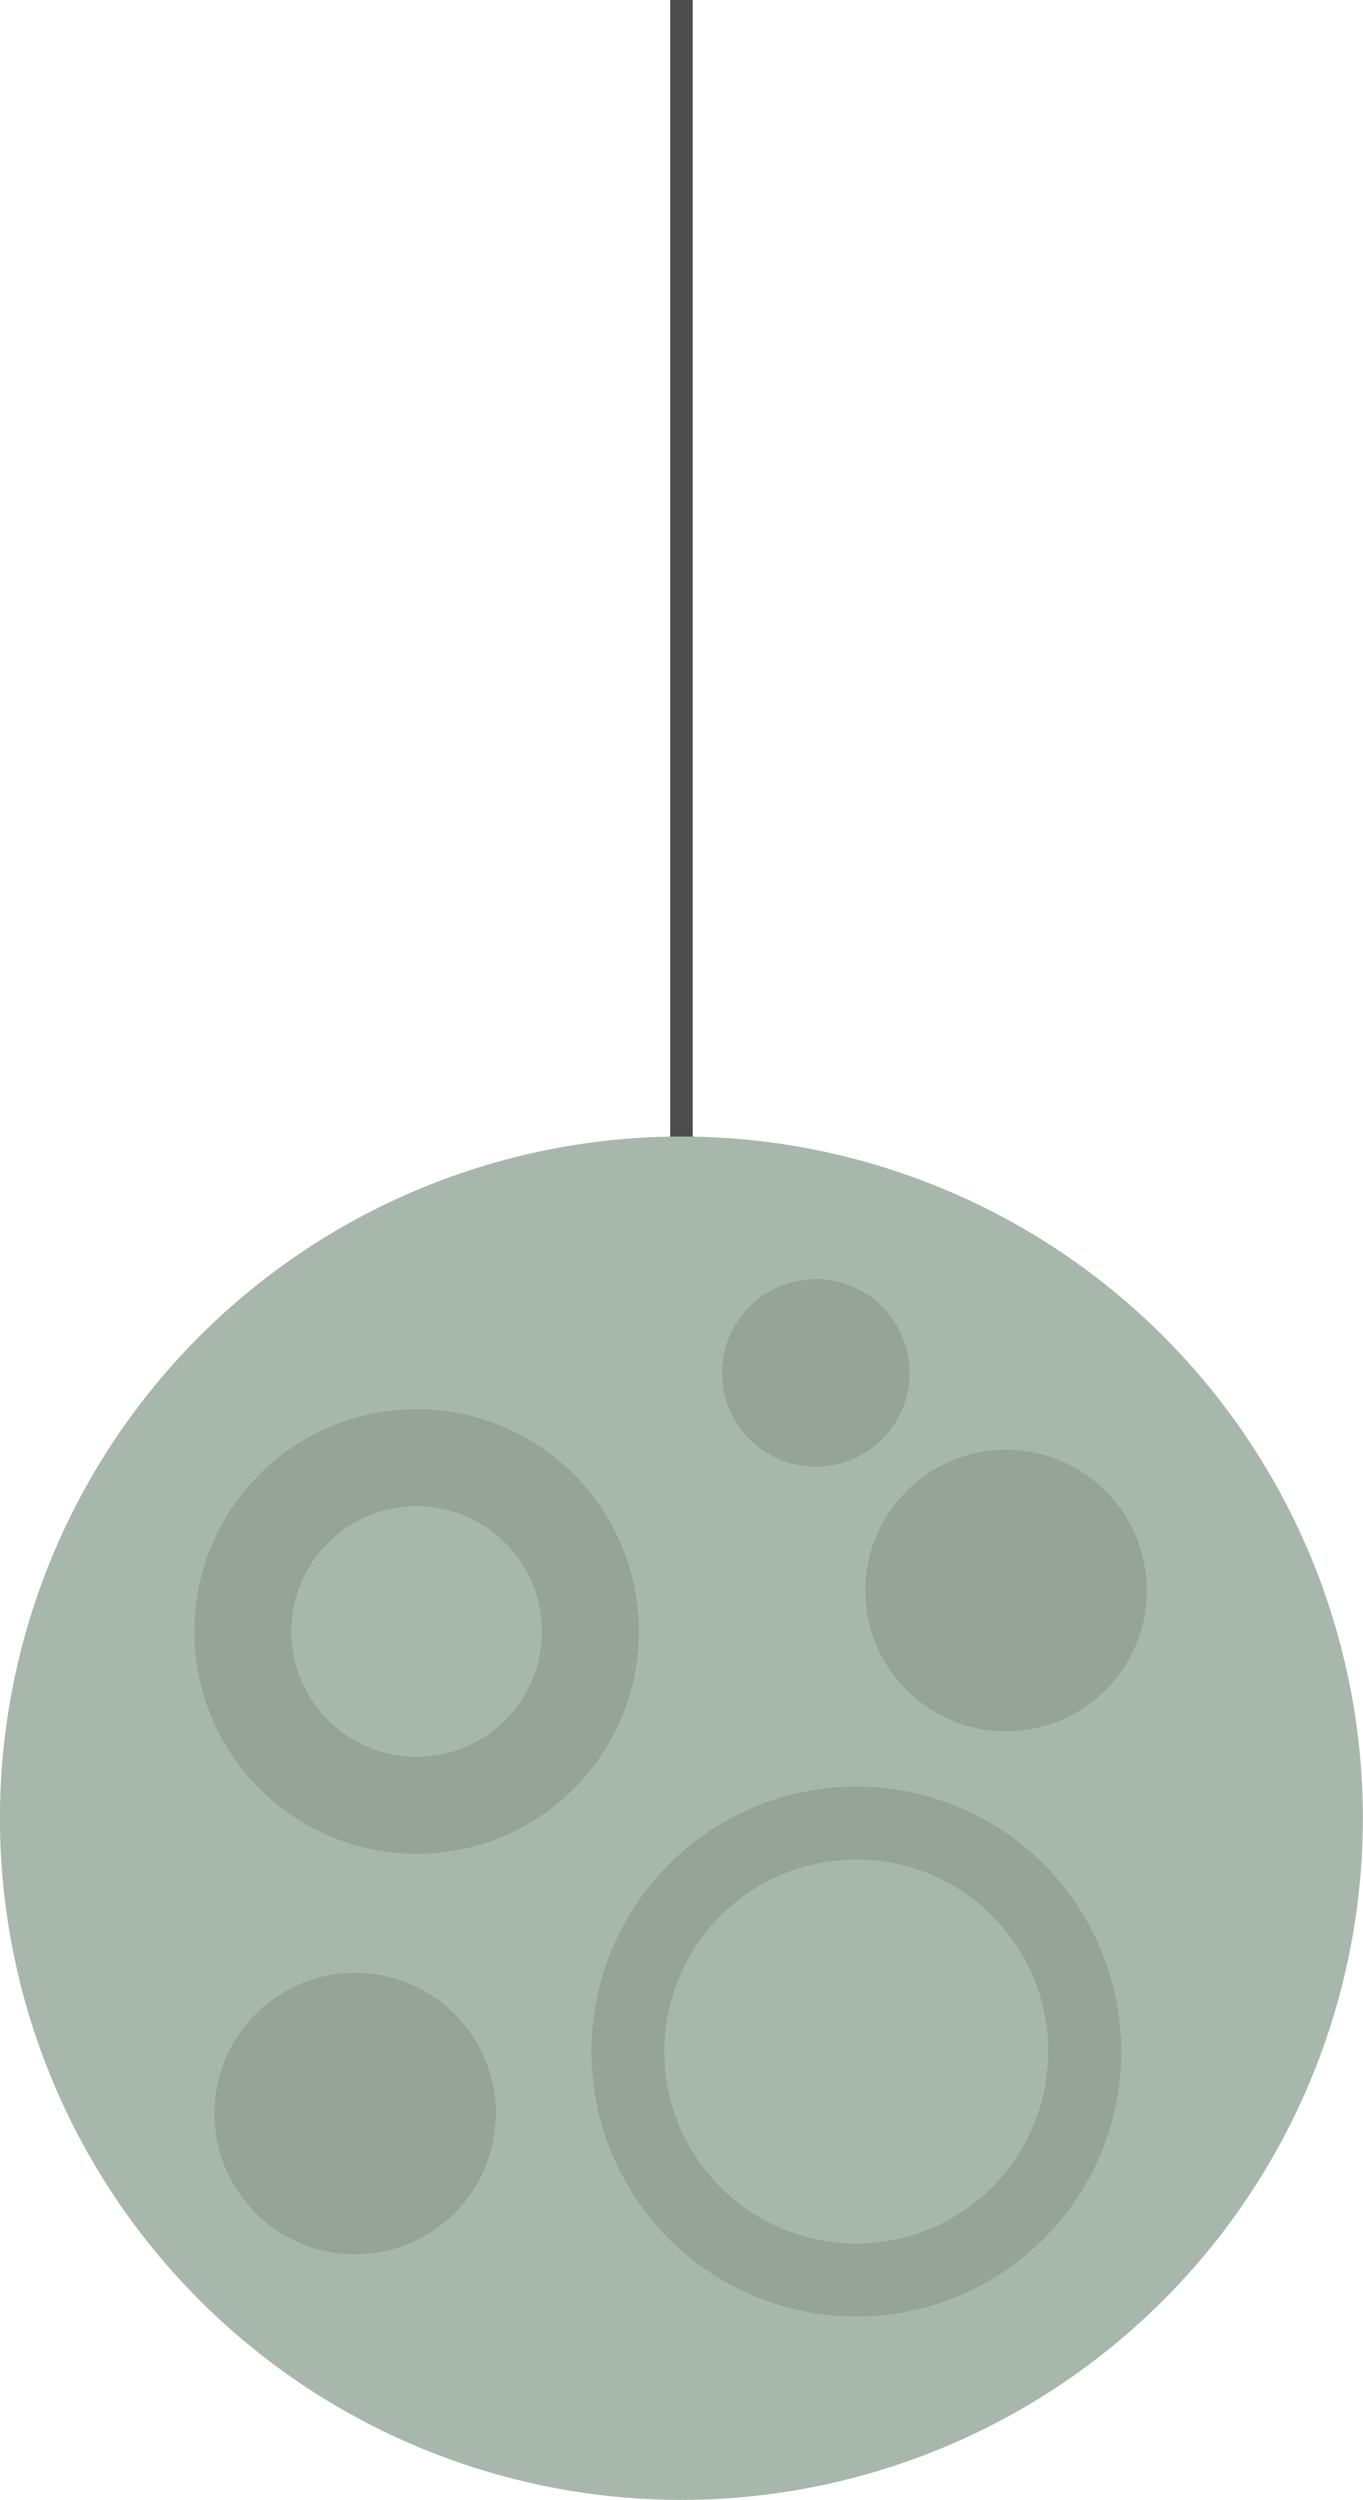 <svg xmlns="http://www.w3.org/2000/svg" viewBox="0 0 181.27 332.37"><defs><style>.cls-1{fill:none;stroke:#4d4d4d;stroke-miterlimit:10;stroke-width:3px;}.cls-2{fill:#a7b7ac;}.cls-3{fill:#95a399;}</style></defs><title>Asset 4</title><g id="Layer_2" data-name="Layer 2"><g id="objects"><line class="cls-1" x1="90.63" y1="155.52" x2="90.63"/><circle class="cls-2" cx="90.63" cy="241.73" r="90.63" transform="translate(-144.39 134.89) rotate(-45)"/><circle class="cls-3" cx="108.5" cy="182.53" r="12.47" transform="translate(-97.29 130.18) rotate(-45)"/><circle class="cls-3" cx="133.8" cy="211.46" r="18.71"/><circle class="cls-3" cx="47.23" cy="281.01" r="18.71" transform="translate(-237.72 281.35) rotate(-80.53)"/><circle class="cls-3" cx="113.88" cy="272.76" r="35.23" transform="translate(-177.57 321.95) rotate(-76.92)"/><circle class="cls-2" cx="113.88" cy="272.75" r="25.53"/><circle class="cls-3" cx="55.41" cy="216.91" r="29.56"/><circle class="cls-2" cx="55.41" cy="216.91" r="16.67"/></g></g></svg>